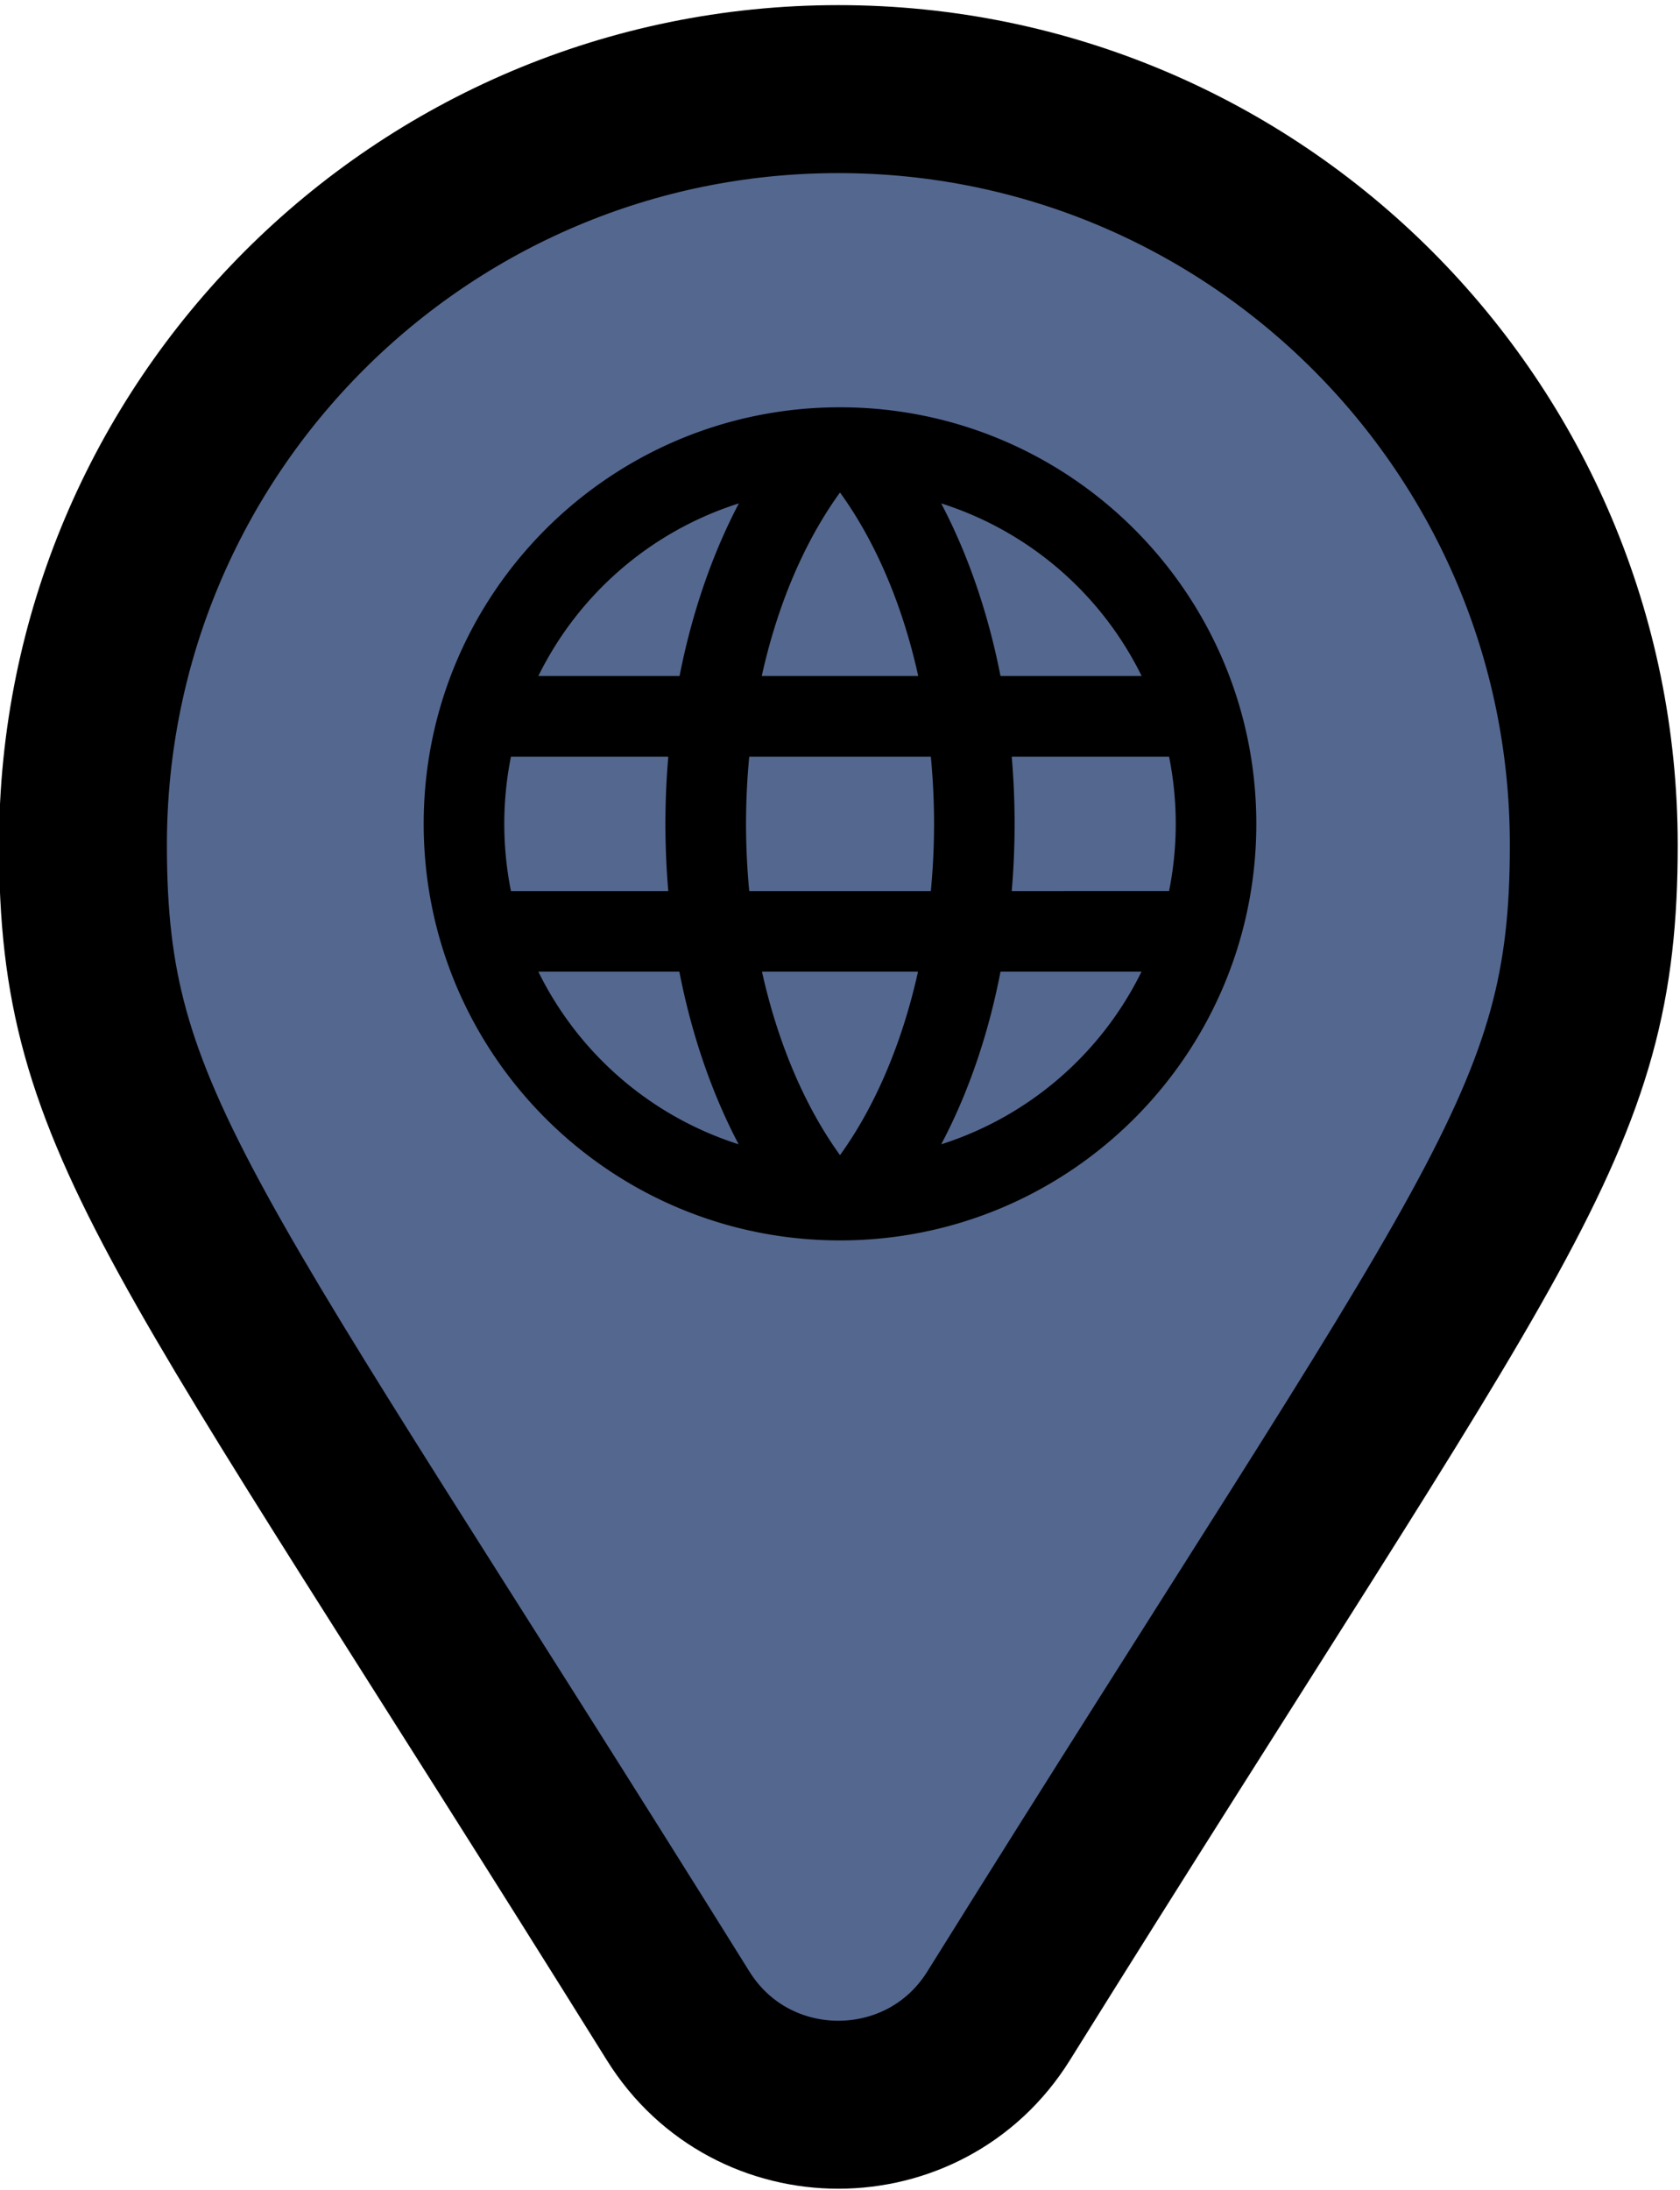 <svg id="Layer_1" data-name="Layer 1" xmlns="http://www.w3.org/2000/svg" viewBox="0 0 1000.78 1303.87"><defs><style>.cls-1{fill:#54678f;stroke:#000;stroke-miterlimit:10;stroke-width:100px;}</style></defs><title>Artboard 1</title><path class="cls-1" d="M499.42,53.05c-248.66,0-450,201.6-450,450,0,166.68,56.23,218.77,354.54,697.09,44,70.59,146.94,70.51,190.91,0C893.34,721.57,949.42,669.7,949.42,503.05,949.42,254.39,747.82,53.05,499.42,53.05Z"/><path d="M500.39,242.48c-137,0-248,111-248,248s111,248,248,248,248-111,248-248S637.36,242.48,500.39,242.48Zm179.7,160H596c-7.33-37.41-19.31-72.32-35.34-102.8A200.91,200.91,0,0,1,680.09,402.48Zm16.32,128H602.69a470,470,0,0,0,0-80h93.73A202.76,202.76,0,0,1,696.41,530.48Zm-250.08,0a418.58,418.58,0,0,1,0-80H554.5a418.59,418.59,0,0,1,0,80H446.33Zm100.54,48c-9.35,42.05-25.3,79.91-46.48,109.24-21.18-29.33-37.13-67.19-46.48-109.24Zm-242.5-128h93.73a470,470,0,0,0,0,80H304.38A202.76,202.76,0,0,1,304.38,450.48Zm149.41-48c9.27-42,25.17-79.65,46.61-109.28,21.43,29.62,37.33,67.3,46.61,109.28H453.79Zm-13.63-102.8c-16,30.48-28,65.39-35.34,102.8H320.69A200.91,200.91,0,0,1,440.16,299.68ZM320.69,578.48h84C412,616,424,650.8,440,681.25A200.91,200.91,0,0,1,320.69,578.48Zm240,102.77C576.8,650.8,588.75,616,596,578.48h84A200.92,200.92,0,0,1,560.74,681.25Z"/></svg>